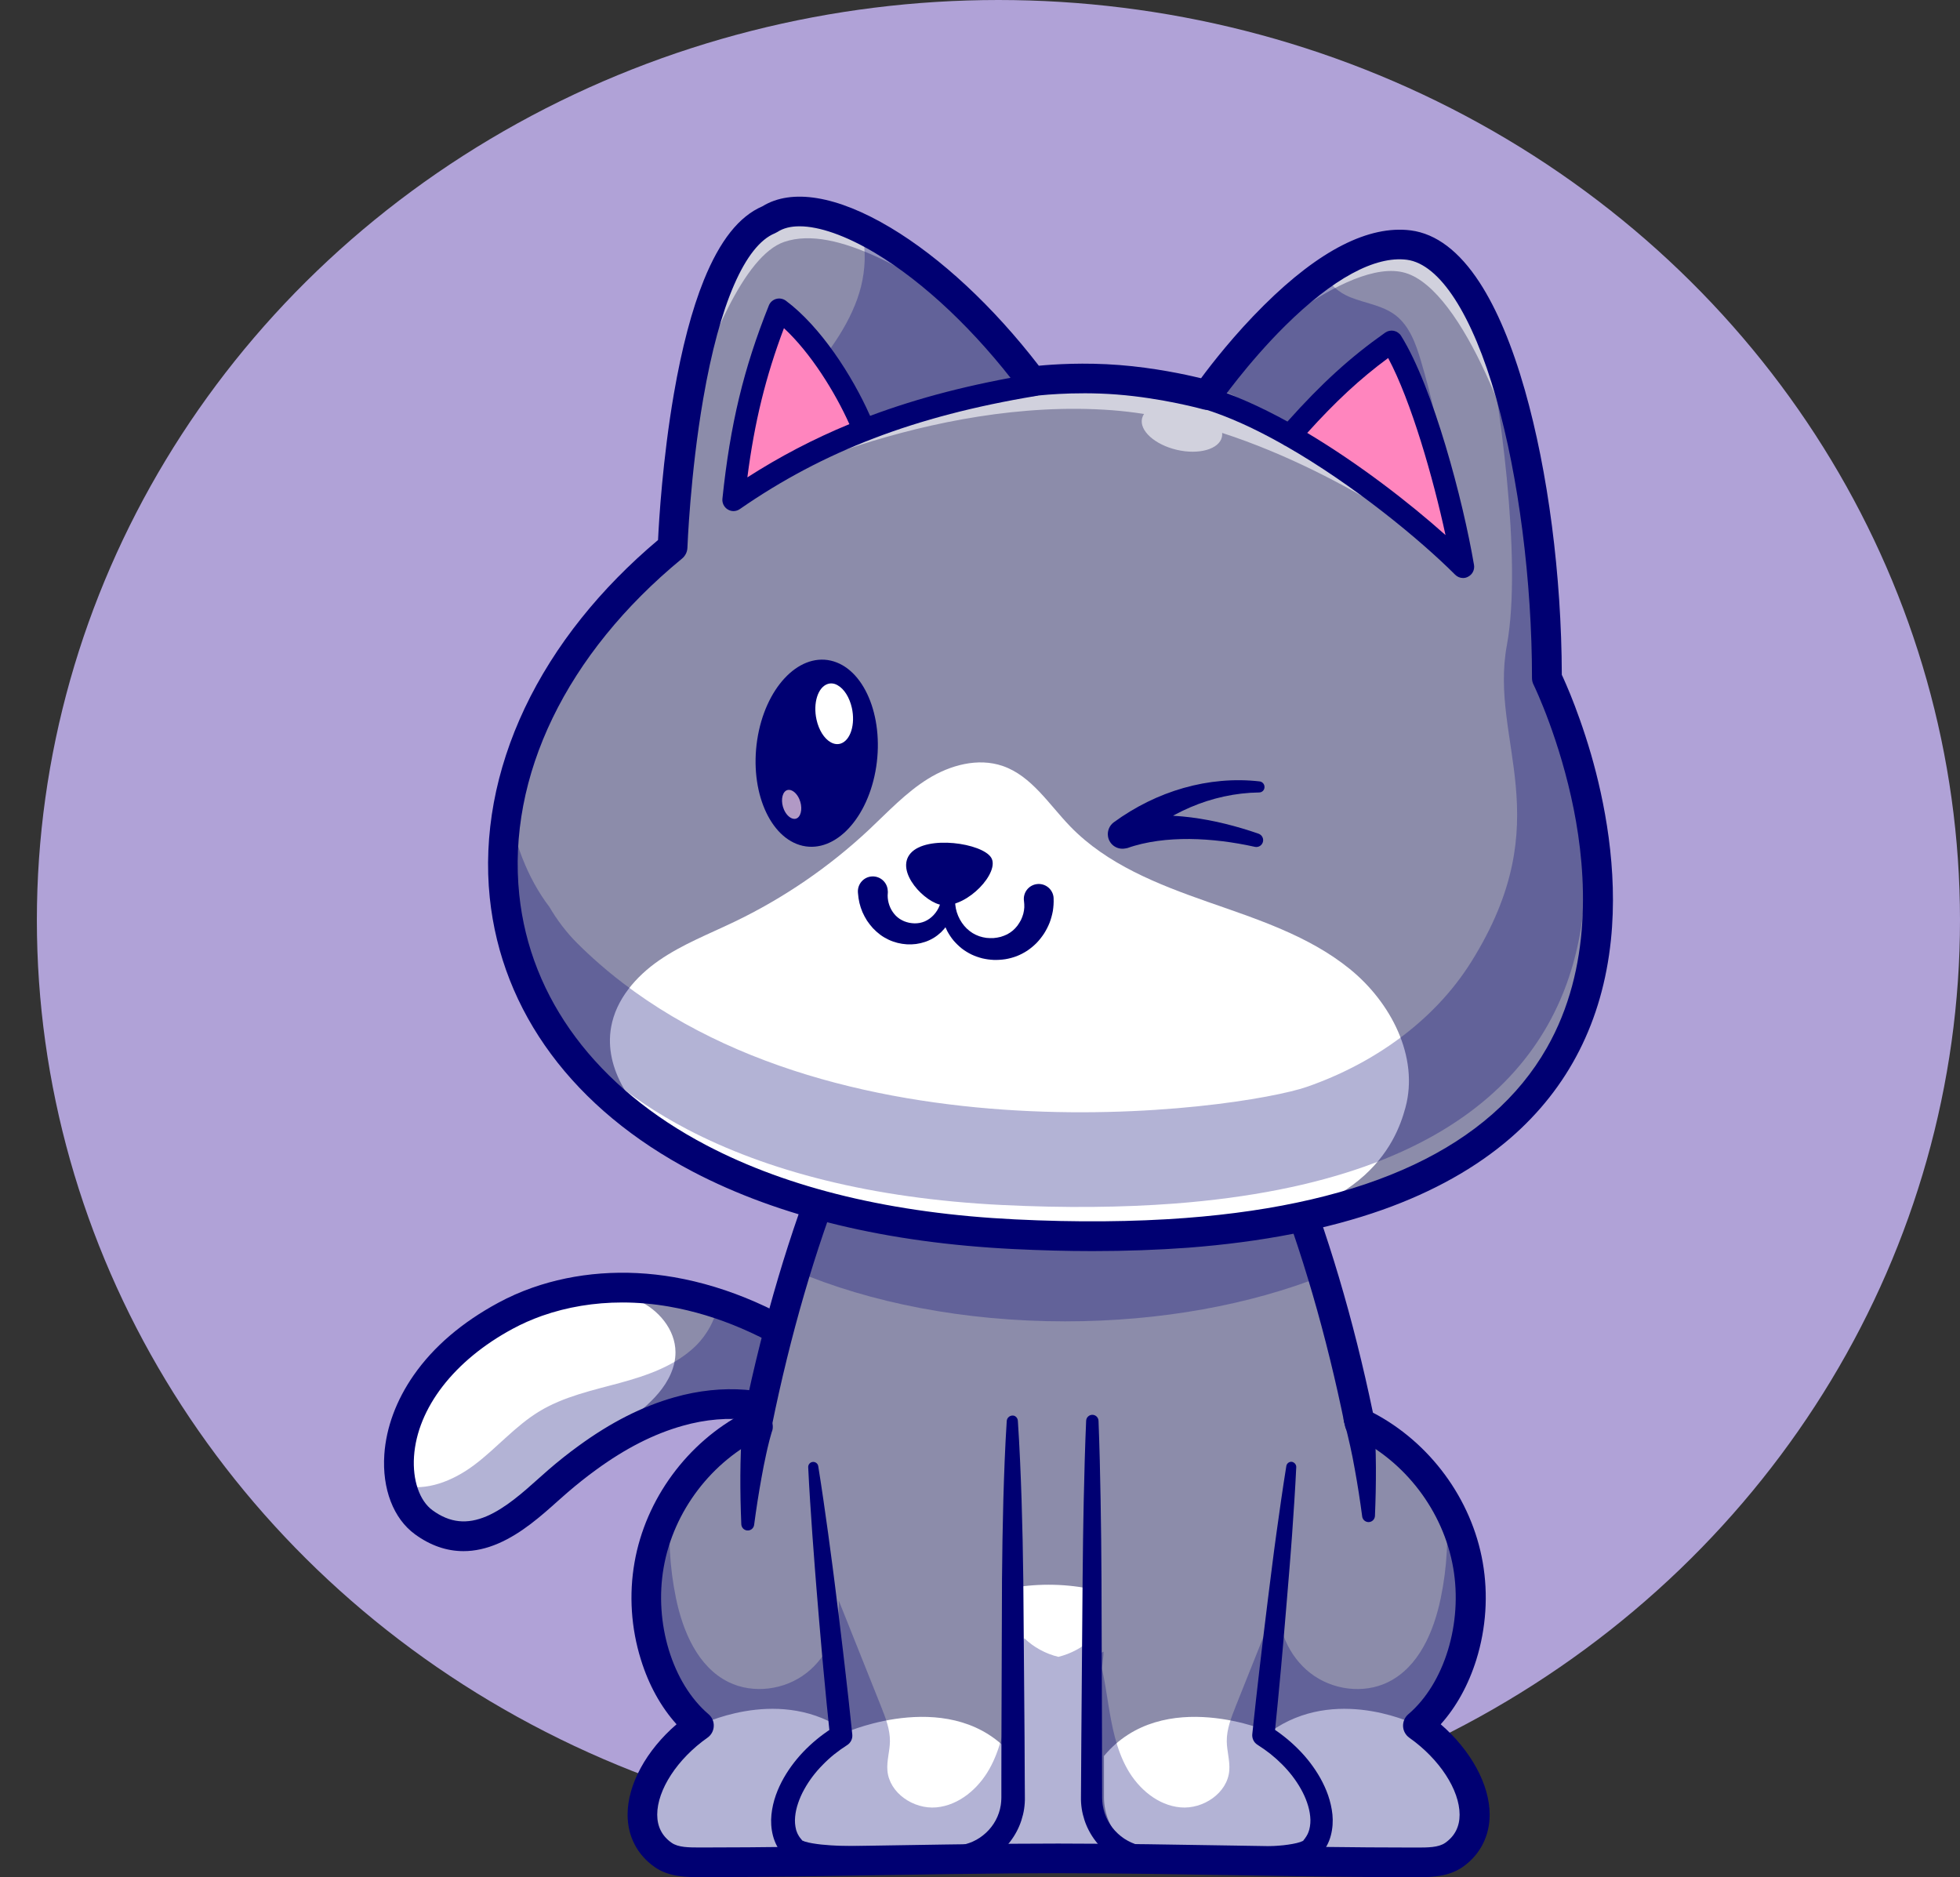 <svg width="638" height="611" viewBox="0 0 638 611" fill="none" xmlns="http://www.w3.org/2000/svg">
<rect x="0" y="0" width="638" height="611" fill="#333333" stroke="none"/>
<ellipse cx="325" cy="299.5" rx="313" ry="299.5" fill="#B0A2D7"/>
<g clip-path="url(#clip0_249_10094)">
<path d="M266.264 465.196C252.035 455.967 235.564 455.289 220.883 459.441C210.087 462.503 200.176 467.95 191.088 474.588C187.798 476.973 184.631 479.521 181.567 482.152C171.43 490.887 155.494 508.295 137.934 495.491C134.438 492.963 131.868 488.708 130.655 483.426C127.097 468.155 134.87 444.293 164.521 428.282C167.832 426.494 171.286 424.973 174.823 423.719C188.702 418.807 204.042 417.965 218.621 420.493C223.761 421.376 228.799 422.671 233.734 424.316C246.38 428.508 258.306 434.921 269.204 442.649C271.528 450.233 269.533 458.002 266.264 465.196Z" fill="#8C8CAA"/>
<path d="M219.875 440.08C219.916 444.993 217.551 449.658 214.385 453.419C211.239 457.181 207.291 460.181 203.507 463.305C199.189 466.882 195.036 470.622 191.067 474.568C187.777 476.953 184.61 479.501 181.547 482.132C171.409 490.867 155.474 508.276 137.913 495.471C124.322 485.564 124.589 449.802 164.5 428.262C167.811 426.474 171.265 424.953 174.802 423.7C178.503 422.61 182.307 421.788 186.153 421.254C193.391 420.267 201.019 420.288 207.681 423.268C214.364 426.289 219.834 432.784 219.875 440.08Z" fill="white"/>
<g opacity="0.3">
<path d="M266.264 465.196C252.035 455.968 235.564 455.29 220.883 459.442C210.087 462.504 200.176 467.951 191.088 474.589C187.798 476.973 184.631 479.522 181.567 482.153C171.43 490.888 155.494 508.296 137.934 495.492C134.438 492.964 131.868 488.709 130.655 483.427C138.736 485.626 147.66 481.906 154.466 476.768C161.766 471.26 167.79 464.087 175.604 459.359C183.521 454.571 192.753 452.577 201.698 450.152C210.622 447.726 219.752 444.582 226.393 438.149C230.156 434.49 232.891 429.475 233.755 424.337C246.4 428.53 258.327 434.942 269.225 442.67C271.528 450.234 269.533 458.003 266.264 465.196Z" fill="#000072"/>
</g>
<path d="M150.868 504.884C145.377 504.884 140.093 503.055 135.076 499.396C128.064 494.299 124.342 484.577 125.103 473.417C125.699 464.661 128.989 455.762 134.644 447.643C141.121 438.333 150.415 430.399 162.218 424.028C165.673 422.158 169.374 420.513 173.219 419.157C187.448 414.142 203.425 412.95 219.443 415.725C237.168 418.807 254.852 426.535 272.001 438.703C272.864 439.319 273.502 440.203 273.831 441.231C276.175 448.877 275.147 457.365 270.664 467.189C270.088 468.464 268.978 469.43 267.621 469.82C266.264 470.211 264.824 470.005 263.632 469.245C251.952 461.661 237.23 459.831 222.199 464.086C212.802 466.737 203.569 471.444 193.946 478.473C190.882 480.693 187.798 483.159 184.734 485.79C183.767 486.633 182.739 487.558 181.629 488.524C176.365 493.251 169.806 499.108 162.218 502.376C158.332 504.062 154.548 504.884 150.868 504.884ZM202.603 423.946C193.473 423.946 184.631 425.405 176.447 428.282C173.096 429.475 169.867 430.893 166.845 432.537C147.824 442.793 135.837 458.331 134.767 474.075C134.253 481.782 136.556 488.503 140.792 491.586C146.385 495.655 151.978 496.272 158.414 493.518C164.562 490.887 170.443 485.605 175.193 481.351C176.324 480.343 177.393 479.377 178.421 478.494C181.67 475.678 184.981 473.047 188.25 470.683C198.799 462.976 209.039 457.776 219.567 454.796C235.256 450.356 250.739 451.61 263.837 458.228C265.421 453.46 265.791 449.349 264.989 445.609C249.485 434.859 233.611 428.036 217.798 425.282C212.699 424.398 207.599 423.946 202.603 423.946Z" fill="#000072"/>
<path d="M473.265 603.745C469.564 606.355 464.691 606.17 460.147 606.17C439.235 606.17 418.94 605.82 398.439 605.45C380.776 605.163 362.969 604.896 344.524 604.875C339.816 604.875 335.148 604.896 330.521 604.937C314.832 605.039 299.513 605.307 284.256 605.553C265.894 605.862 247.655 606.149 228.902 606.149C224.358 606.149 219.505 606.334 215.804 603.724C202.521 594.352 210.231 573.799 227.504 561.631C214.467 550.533 207.784 529.199 211.26 509.344C214.735 489.51 228.306 471.711 246.503 463.079C249.814 446.883 253.906 430.256 258.964 413.69C262.707 401.44 266.963 389.211 271.795 377.229C282.015 376.941 299.637 376.16 314.956 375.42C330.295 374.68 343.311 374.002 344.36 373.94C344.36 373.94 344.38 373.94 344.401 373.94C344.422 373.94 344.442 373.94 344.442 373.94C346.519 374.064 396.814 376.674 417.274 377.229C422.312 389.725 426.733 402.489 430.578 415.273C435.41 431.325 439.379 447.397 442.566 463.079C454.389 468.67 464.239 478.124 470.654 489.51C470.654 489.531 470.654 489.531 470.654 489.531C474.129 495.676 476.576 502.377 477.81 509.344C481.285 529.178 474.581 550.533 461.565 561.631C478.817 573.799 486.528 594.372 473.265 603.745Z" fill="#8C8CAA"/>
<path d="M406.129 576.697C406.129 587.117 403.353 596.9 398.439 605.471C380.776 605.286 362.969 605.08 344.524 605.08C323.88 605.101 304.016 605.327 284.256 605.553C279.321 596.962 276.524 587.138 276.524 576.697C276.524 543.072 305.517 515.818 341.316 515.818C377.136 515.818 406.129 543.092 406.129 576.697Z" fill="white"/>
<path d="M329.452 462.442C329.493 492.429 329.657 553.678 329.719 585.042C329.74 595.935 320.877 604.711 309.979 604.711C288.286 604.711 260.629 606.15 257.915 601.299C250.307 592.77 257.381 575.053 273.81 564.9C270.767 535.735 267.723 506.57 264.701 477.405" fill="#8C8CAA"/>
<path d="M420.317 477.405C417.274 506.57 414.231 535.735 411.208 564.9C427.617 575.053 434.711 592.77 427.103 601.299C424.389 606.15 396.732 604.711 375.039 604.711C364.141 604.711 355.258 595.935 355.299 585.042C355.381 553.657 355.525 492.429 355.566 462.442" fill="#8C8CAA"/>
<path d="M329.719 571.578V584.897C329.719 595.975 320.816 604.998 309.733 605.162C282.652 605.553 256.291 606.169 228.923 606.169C224.378 606.169 219.526 606.354 215.824 603.744C202.541 594.372 210.252 573.819 227.524 561.651C227.524 561.651 252.302 548.97 273.543 562.309C274.263 562.761 274.982 563.254 275.681 563.748C275.681 563.748 310.452 548.559 329.699 571.537L329.719 571.578Z" fill="white"/>
<path d="M359.35 571.578V584.897C359.35 595.975 368.253 604.998 379.336 605.162C406.417 605.553 432.778 606.169 460.146 606.169C464.691 606.169 469.543 606.354 473.245 603.744C486.528 594.372 478.817 573.819 461.545 561.651C461.545 561.651 436.767 548.97 415.526 562.309C414.806 562.761 414.087 563.254 413.388 563.748C413.388 563.748 378.617 548.559 359.37 571.537C359.37 571.537 359.37 571.578 359.35 571.578Z" fill="white"/>
<g opacity="0.3">
<path d="M430.578 415.293C406.972 424.624 377.999 430.091 346.704 430.091C313.66 430.091 283.227 423.987 258.964 413.711C262.706 401.461 266.963 389.232 271.795 377.249C282.014 376.962 299.636 376.181 314.955 375.441C330.295 374.701 343.311 374.023 344.359 373.961C344.359 373.961 344.38 373.961 344.401 373.961C344.421 373.961 344.442 373.961 344.442 373.961C346.518 374.084 396.814 376.694 417.274 377.249C422.311 389.766 426.732 402.509 430.578 415.293Z" fill="#000072"/>
</g>
<g opacity="0.3">
<path d="M461.565 561.652C474.602 550.553 481.284 529.219 477.809 509.365C476.576 502.397 474.129 495.697 470.654 489.552C471.6 499.746 471.065 510.084 468.988 520.114C466.726 531.048 461.874 542.538 451.88 547.491C443.84 551.478 433.6 550.081 426.527 544.572C419.433 539.085 415.588 529.877 415.999 520.916C411.413 532.405 406.828 543.874 402.243 555.363C400.783 559.042 399.282 562.844 399.323 566.79C399.364 569.976 400.392 573.121 400.145 576.286C399.57 583.644 391.612 588.946 384.251 588.289C376.889 587.631 370.618 582.267 366.978 575.834C363.359 569.421 361.94 562.001 360.768 554.705C360.151 550.821 359.555 546.895 358.691 543.051C358.897 541.161 359.226 538.961 359.226 537.584C358.671 537.913 358.075 538.201 357.499 538.448C356.964 536.68 356.327 534.933 355.566 533.227C352.564 536.166 348.636 538.283 344.503 539.29C340.37 538.283 336.443 536.166 333.441 533.227C332.68 534.933 332.063 536.659 331.508 538.448C330.912 538.18 330.336 537.913 329.781 537.584C329.781 538.961 330.11 541.161 330.315 543.051C329.452 546.895 328.855 550.821 328.239 554.705C327.067 562.001 325.648 569.421 322.029 575.834C318.389 582.267 312.118 587.631 304.756 588.289C297.395 588.946 289.458 583.623 288.862 576.286C288.594 573.121 289.643 569.976 289.684 566.79C289.725 562.824 288.224 559.042 286.764 555.363C282.179 543.874 277.593 532.405 273.008 520.916C273.419 529.877 269.574 539.085 262.48 544.572C255.407 550.081 245.167 551.458 237.127 547.491C227.133 542.538 222.281 531.048 220.019 520.114C217.963 510.084 217.407 499.767 218.353 489.552C214.878 495.697 212.431 502.397 211.198 509.365C207.722 529.199 214.426 550.553 227.442 561.652C210.169 573.819 202.459 594.393 215.742 603.745C219.443 606.355 224.316 606.17 228.861 606.17C249.752 606.17 270.068 605.821 290.568 605.451C303.728 605.245 316.95 605.04 330.459 604.937C330.809 604.937 331.179 604.937 331.529 604.937C335.806 604.916 340.124 604.875 344.462 604.875C348.801 604.875 353.119 604.896 357.396 604.937C357.746 604.937 358.116 604.937 358.465 604.937C371.975 605.04 385.217 605.245 398.356 605.451C418.857 605.8 439.152 606.17 460.064 606.17C464.608 606.17 469.461 606.355 473.183 603.745C486.528 594.373 478.817 573.799 461.565 561.652Z" fill="#000072"/>
</g>
<path d="M461.874 611C461.586 611 461.298 611 461.01 611C460.722 611 460.434 611 460.146 611C440.427 611 420.872 610.671 401.975 610.363C383.408 610.054 364.202 609.725 344.545 609.705C339.589 609.725 334.613 609.746 329.76 609.766C315.326 609.89 300.994 610.116 287.134 610.342C268.217 610.65 248.662 610.979 228.943 610.979C228.655 610.979 228.367 610.979 228.079 610.979C223.494 611 217.778 611 213.048 607.67C207.394 603.683 204.268 597.62 204.289 590.632C204.289 580.807 210.396 569.709 220.225 561.241C215.146 555.609 211.177 548.457 208.627 540.215C205.42 529.959 204.7 519.004 206.551 508.522C210.149 487.928 223.761 469.471 242.288 459.811C248.621 429.393 257.052 401.009 267.374 375.441C268.094 373.653 269.8 372.46 271.733 372.419C282.405 372.132 301.035 371.268 314.791 370.611C321.124 370.302 331.261 369.809 343.578 369.172L344.175 369.131C344.257 369.131 344.339 369.131 344.421 369.131H344.504C344.586 369.131 344.689 369.131 344.771 369.131C347.67 369.295 397.349 371.864 417.459 372.419C419.392 372.481 421.098 373.653 421.818 375.441C432.14 401.029 440.571 429.393 446.904 459.811C465.431 469.471 479.043 487.907 482.642 508.522C484.472 519.004 483.752 529.959 480.565 540.215C477.994 548.436 474.026 555.609 468.968 561.241C478.776 569.729 484.883 580.828 484.903 590.632C484.903 597.64 481.799 603.683 476.144 607.67C471.6 610.815 466.315 611 461.874 611ZM275.126 381.997C265.297 406.928 257.278 434.51 251.253 464.066C250.945 465.566 249.958 466.82 248.58 467.477C231.719 475.473 219.238 491.833 216.03 510.207C212.863 528.294 218.867 547.943 230.65 557.973C231.781 558.939 232.418 560.377 232.336 561.878C232.274 563.378 231.513 564.755 230.3 565.598C220.512 572.483 213.932 582.554 213.932 590.652C213.932 594.537 215.495 597.62 218.6 599.798C220.8 601.36 224.316 601.34 228.018 601.34C228.326 601.34 228.614 601.34 228.902 601.34C248.539 601.34 268.053 601.011 286.929 600.703C300.808 600.477 315.182 600.23 329.658 600.127C334.531 600.086 339.527 600.065 344.504 600.065C364.243 600.086 383.49 600.415 402.099 600.723C420.975 601.031 440.489 601.36 460.126 601.36C460.414 601.36 460.722 601.36 461.01 601.36C464.732 601.36 468.227 601.381 470.448 599.819C473.553 597.64 475.116 594.557 475.116 590.673C475.116 582.575 468.536 572.524 458.748 565.618C457.535 564.755 456.774 563.378 456.712 561.898C456.651 560.398 457.268 558.959 458.399 557.993C470.181 547.963 476.185 528.315 473.018 510.228C469.811 491.853 457.329 475.493 440.468 467.498C439.09 466.84 438.103 465.587 437.795 464.086C431.77 434.531 423.73 406.928 413.922 382.018C392.558 381.319 348.781 379.079 344.36 378.832L343.989 378.852C331.652 379.49 321.515 379.983 315.161 380.291C302.68 380.867 286.127 381.648 275.126 381.997Z" fill="#000072"/>
<path d="M331.323 462.442C331.899 471.033 332.248 479.645 332.536 488.236C332.804 496.827 332.989 505.439 333.092 514.03L333.503 565.618L333.564 578.505L333.606 584.959V585.185V585.431V585.904C333.606 586.233 333.585 586.541 333.564 586.87C333.544 587.199 333.523 587.507 333.482 587.836C333.441 588.165 333.4 588.473 333.359 588.802C333.174 590.076 332.845 591.33 332.454 592.563C331.652 595.03 330.418 597.332 328.856 599.387C327.293 601.442 325.381 603.23 323.263 604.669C321.124 606.087 318.739 607.197 316.251 607.875C314.997 608.204 313.742 608.451 312.447 608.574C311.809 608.636 311.172 608.677 310.514 608.697L310.041 608.718H309.63H308.828C300.274 608.739 291.679 608.965 283.002 608.903C278.663 608.882 274.304 608.8 269.842 608.492C267.621 608.327 265.38 608.122 263.015 607.711C262.419 607.608 261.822 607.485 261.205 607.341C260.589 607.197 259.972 607.012 259.293 606.786C258.615 606.539 257.915 606.272 257.134 605.799L256.99 605.717L256.826 605.614L256.517 605.409C256.414 605.347 256.291 605.245 256.188 605.162C256.085 605.08 255.983 604.998 255.859 604.895C255.407 604.505 254.934 603.97 254.523 603.251L255.016 603.95C253.392 602.079 252.199 599.818 251.603 597.496C251.007 595.173 250.883 592.851 251.109 590.652C251.336 588.453 251.829 586.356 252.528 584.363C253.227 582.369 254.111 580.499 255.119 578.71C257.155 575.155 259.663 571.969 262.501 569.174C263.92 567.776 265.421 566.461 267.004 565.228C268.587 564.015 270.212 562.885 271.898 561.857L270.191 565.31C269.41 558.014 268.711 550.717 268.032 543.421L267.539 537.954L267.066 532.466L266.593 526.978L266.14 521.491L265.688 516.003L265.256 510.515C264.968 506.857 264.701 503.198 264.434 499.54C263.92 492.223 263.426 484.906 263.077 477.569C263.036 476.664 263.735 475.883 264.639 475.842C265.482 475.801 266.223 476.418 266.346 477.219C267.518 484.475 268.546 491.73 269.554 499.006C270.047 502.643 270.541 506.281 271.014 509.919L271.713 515.366L272.391 520.833L273.07 526.3L273.728 531.767L274.386 537.234L275.023 542.701C275.866 549.977 276.689 557.274 277.429 564.57C277.573 565.988 276.895 567.283 275.784 568.002L275.743 568.023C274.304 568.948 272.905 569.934 271.569 571.003C270.232 572.072 268.978 573.223 267.806 574.435C265.421 576.84 263.365 579.553 261.781 582.431C260.979 583.869 260.321 585.349 259.807 586.87C259.293 588.37 258.944 589.891 258.82 591.371C258.676 592.851 258.8 594.249 259.129 595.523C259.149 595.687 259.211 595.831 259.273 595.975C259.334 596.119 259.375 596.283 259.437 596.427C259.499 596.571 259.56 596.715 259.622 596.859C259.663 596.921 259.684 597.003 259.725 597.064L259.848 597.27C259.931 597.393 259.992 597.537 260.075 597.681C260.157 597.804 260.239 597.928 260.342 598.051C260.383 598.113 260.424 598.174 260.465 598.236L260.609 598.4C260.712 598.524 260.794 598.626 260.897 598.75L261.391 599.449C261.267 599.202 261.123 599.079 261.082 599.037C261.062 599.017 261.082 599.017 261.062 599.017C261.062 599.017 261.082 599.017 261.082 599.037C261.082 599.037 261.082 599.037 261.103 599.037L261.123 599.058C261.267 599.14 261.555 599.264 261.905 599.387C262.254 599.51 262.665 599.613 263.097 599.716C263.529 599.818 263.981 599.901 264.454 599.983C266.346 600.312 268.382 600.517 270.438 600.641C274.571 600.908 278.827 600.969 283.084 600.99C291.617 600.99 300.212 600.826 308.869 600.805H309.692H310.103H310.432C310.864 600.805 311.295 600.764 311.727 600.743C312.591 600.661 313.434 600.497 314.256 600.271C315.079 600.045 315.901 599.757 316.683 599.407C317.464 599.058 318.225 598.626 318.945 598.154C320.363 597.188 321.659 596.016 322.708 594.639C323.756 593.283 324.599 591.741 325.134 590.117C325.401 589.295 325.627 588.473 325.751 587.63C325.792 587.425 325.812 587.199 325.833 586.993C325.874 586.788 325.874 586.562 325.895 586.356C325.915 586.151 325.936 585.925 325.936 585.719L325.956 585.061V578.608L325.977 565.7L326.162 514.112C326.224 505.521 326.368 496.909 326.594 488.318C326.841 479.727 327.149 471.115 327.704 462.524C327.766 461.496 328.671 460.695 329.699 460.756C330.521 460.756 331.262 461.517 331.323 462.442Z" fill="#000072"/>
<path d="M421.941 477.569C421.777 481.228 421.551 484.907 421.324 488.565C421.098 492.224 420.852 495.882 420.584 499.541L420.173 505.028L419.741 510.516C419.453 514.174 419.145 517.833 418.836 521.471L417.911 532.426L416.945 543.38C416.266 550.677 415.588 557.973 414.827 565.269L413.12 561.816C414.806 562.865 416.431 563.995 417.993 565.228C419.556 566.461 421.037 567.777 422.455 569.195C425.293 572.011 427.76 575.196 429.776 578.752C430.763 580.54 431.647 582.411 432.325 584.384C433.004 586.357 433.497 588.453 433.724 590.632C433.929 592.81 433.806 595.112 433.21 597.394C432.634 599.675 431.441 601.916 429.837 603.745L430.31 603.087C429.92 603.765 429.447 604.279 429.015 604.67C428.912 604.772 428.809 604.855 428.686 604.937C428.583 605.019 428.46 605.101 428.377 605.183L428.069 605.389L427.925 605.492L427.781 605.574C427 606.026 426.321 606.293 425.663 606.519C425.005 606.745 424.388 606.91 423.771 607.054C423.155 607.198 422.558 607.321 421.982 607.424C419.638 607.835 417.397 608.04 415.176 608.184C410.735 608.472 406.376 608.534 402.037 608.554C393.36 608.575 384.765 608.349 376.211 608.287H375.409H374.997L374.524 608.266C373.887 608.266 373.27 608.205 372.633 608.143C371.378 607.999 370.124 607.773 368.89 607.444C366.443 606.787 364.12 605.697 362.002 604.3C359.905 602.881 358.033 601.114 356.512 599.1C354.99 597.086 353.777 594.804 352.996 592.399C352.605 591.187 352.297 589.954 352.111 588.7C352.05 588.392 352.029 588.063 351.988 587.754C351.947 587.446 351.926 587.117 351.906 586.809C351.885 586.501 351.865 586.172 351.865 585.864V585.391V585.165V584.939L351.906 578.485L351.988 565.598L352.399 514.01L352.543 501.123C352.626 496.828 352.667 492.532 352.769 488.236C352.955 479.645 353.181 471.033 353.551 462.442C353.592 461.332 354.538 460.469 355.648 460.51C356.697 460.551 357.54 461.415 357.581 462.442C357.91 471.033 358.116 479.645 358.26 488.236C358.342 492.532 358.383 496.828 358.445 501.144L358.548 514.051L358.712 565.639L358.733 578.547L358.753 585L358.774 585.679C358.774 585.905 358.794 586.131 358.815 586.336C358.835 586.562 358.835 586.788 358.877 586.994C358.918 587.22 358.918 587.426 358.959 587.652C359.103 588.535 359.329 589.378 359.596 590.221C360.151 591.886 361.015 593.468 362.084 594.866C363.153 596.263 364.49 597.476 365.95 598.463C366.69 598.956 367.472 599.367 368.274 599.737C369.075 600.107 369.918 600.395 370.762 600.621C371.605 600.847 372.489 601.011 373.373 601.093C373.805 601.114 374.257 601.155 374.689 601.155H375.018H375.429H376.231C384.888 601.155 393.483 601.319 402.016 601.278C406.273 601.258 410.529 601.176 414.683 600.888C416.739 600.744 418.795 600.538 420.708 600.189C421.181 600.107 421.633 600.004 422.085 599.901C422.517 599.798 422.928 599.675 423.298 599.552C423.648 599.429 423.956 599.285 424.121 599.202L424.162 599.182C424.162 599.182 424.183 599.182 424.183 599.161C424.203 599.161 424.203 599.141 424.224 599.141C424.203 599.161 424.08 599.264 423.956 599.49L424.429 598.833C424.532 598.709 424.614 598.586 424.717 598.463L424.861 598.278C424.902 598.216 424.943 598.154 424.985 598.072C425.067 597.949 425.149 597.805 425.252 597.682C425.334 597.538 425.396 597.394 425.478 597.271L425.601 597.065C425.643 597.003 425.663 596.921 425.704 596.839L425.889 596.407C425.951 596.263 425.992 596.099 426.054 595.935C426.115 595.77 426.157 595.626 426.198 595.462C426.527 594.167 426.65 592.728 426.486 591.248C426.342 589.748 425.992 588.227 425.457 586.706C424.943 585.185 424.244 583.705 423.442 582.267C421.818 579.389 419.741 576.697 417.335 574.292C416.143 573.1 414.868 571.949 413.531 570.88C412.195 569.832 410.797 568.846 409.337 567.921L409.275 567.88C408.082 567.119 407.507 565.763 407.63 564.468C408.391 557.171 409.213 549.896 410.056 542.599L411.352 531.686L412.688 520.772C413.141 517.134 413.593 513.496 414.066 509.858L414.765 504.412L415.505 498.965C415.999 495.327 416.513 491.689 417.047 488.072C417.582 484.434 418.117 480.817 418.713 477.179C418.857 476.295 419.7 475.678 420.584 475.822C421.407 476.028 421.982 476.747 421.941 477.569Z" fill="#000072"/>
<path d="M447.11 461.393C447.171 461.846 447.213 462.154 447.254 462.524L447.356 463.572L447.439 464.6L447.5 465.607C447.583 466.963 447.665 468.299 447.706 469.635C447.809 472.307 447.85 474.958 447.871 477.61C447.891 480.261 447.85 482.892 447.809 485.523L447.706 489.469L447.562 493.415C447.521 494.566 446.555 495.47 445.403 495.429C444.375 495.388 443.552 494.607 443.409 493.641V493.621L442.874 489.757L442.298 485.913C441.887 483.344 441.476 480.795 441.003 478.247C440.55 475.698 440.057 473.17 439.502 470.683C439.234 469.43 438.947 468.196 438.638 466.963L438.412 466.059L438.165 465.155L437.918 464.271L437.795 463.839L437.733 463.634L437.713 463.531L437.692 463.469C436.705 460.962 437.918 458.125 440.427 457.118C442.936 456.132 445.773 457.344 446.781 459.852C446.925 460.201 447.007 460.551 447.069 460.9L447.11 461.393Z" fill="#000072"/>
<path d="M251.192 466.183L251.171 466.244L251.151 466.347L251.089 466.553L250.966 466.984L250.719 467.868L250.472 468.772L250.246 469.677C249.937 470.889 249.65 472.143 249.382 473.397C248.827 475.884 248.334 478.412 247.881 480.96C247.408 483.509 246.997 486.057 246.586 488.627L246.01 492.47L245.475 496.334V496.355C245.311 497.506 244.262 498.307 243.111 498.143C242.083 497.999 241.342 497.136 241.301 496.128L241.157 492.182L241.054 488.236C241.013 485.605 240.972 482.954 240.993 480.323C241.013 477.672 241.054 475.02 241.157 472.349C241.219 471.013 241.281 469.677 241.363 468.32L241.445 467.313L241.527 466.285L241.63 465.237C241.671 464.867 241.692 464.559 241.774 464.107L241.836 463.675C242.247 461.003 244.735 459.174 247.408 459.585C250.081 459.996 251.911 462.483 251.5 465.155C251.438 465.484 251.336 465.854 251.192 466.183Z" fill="#000072"/>
<path d="M386.266 401.276C369.61 402.55 350.96 402.756 330.151 401.728C287.69 399.632 253.721 390.67 227.812 377.105C173.671 348.783 154.816 300.483 167.461 253.396C174.658 226.595 192.033 200.184 218.929 178.09C218.929 178.09 219.587 159.058 222.836 137.004C226.866 109.73 234.844 77.77 250.451 71.419C257.052 67.124 267.559 68.275 279.814 74.132C291.268 79.599 304.263 89.136 317.094 102.126C322.81 107.922 328.485 114.396 333.976 121.507C334.634 122.37 335.292 123.234 335.97 124.117C335.97 124.117 348.719 122.411 363.997 123.604C379.521 124.816 392.948 128.577 392.948 128.577C392.948 128.577 395.745 124.528 400.433 118.753C400.433 118.753 400.433 118.753 400.454 118.732C412.647 103.708 437.507 77.051 458.625 79.764C467.261 80.894 474.828 88.684 481.141 100.687C490.414 118.321 497.035 145.102 500.572 173.527C502.525 189.168 503.533 205.323 503.533 220.717C503.554 220.717 585.31 386.149 386.266 401.276Z" fill="#8C8CAA"/>
<g opacity="0.6">
<path d="M397.822 140.91C397.863 141.362 397.843 141.814 397.74 142.266C396.814 146.233 390.235 148.083 383.058 146.418C375.882 144.732 370.824 140.149 371.749 136.203C371.872 135.689 372.078 135.196 372.407 134.744C368.994 134.209 365.519 133.798 362.085 133.531C302.413 129.03 244.118 158.729 239.122 161.339C244.283 158.421 307.491 123.46 361.509 123.46C417.007 123.46 474.437 181.461 476.226 183.269C474.725 182.077 440.181 154.66 397.822 140.91Z" fill="white"/>
</g>
<g opacity="0.6">
<path d="M500.593 173.547C494.321 142.923 476.247 94.48 457.515 88.848C438.309 83.073 401.688 117.766 400.475 118.753C412.668 103.728 437.528 77.071 458.646 79.784C467.282 80.914 474.849 88.704 481.161 100.707C490.414 118.342 497.056 145.122 500.593 173.547Z" fill="white"/>
</g>
<g opacity="0.6">
<path d="M317.073 102.146C298.156 89.855 272.371 72.899 255.263 78.736C242.206 83.196 230.506 111.868 222.856 137.025C226.866 109.73 234.844 77.77 250.451 71.419C257.052 67.124 267.559 68.275 279.814 74.132C291.247 79.599 304.242 89.136 317.073 102.146Z" fill="white"/>
</g>
<g opacity="0.3">
<path d="M333.955 121.508C301.878 130.9 270.54 142.883 240.375 157.25C244.036 145.863 251.829 136.306 259.499 127.119C267.168 117.931 275.064 108.518 279.074 97.234C280.966 91.932 281.809 86.177 281.356 80.566C281.192 78.572 280.431 76.353 279.773 74.133C296.346 82.025 316.127 98.468 333.955 121.508Z" fill="#000072"/>
</g>
<g opacity="0.3">
<path d="M395.046 125.7C424.265 138.566 449.577 160.763 473.718 182.344C472.546 160.393 468.783 138.566 462.532 117.478C460.887 111.95 458.831 106.113 454.245 102.598C449.989 99.351 444.355 98.713 439.399 96.699C435.842 95.24 432.346 92.363 431.154 88.951C430.681 87.594 430.578 86.176 430.948 84.696C415.937 94.356 403.086 107.325 393.524 122.391" fill="#000072"/>
</g>
<path d="M238.772 161.524C241.096 139.162 245.126 120.788 253.639 99.577C264.742 107.839 275.558 124.631 281.213 138.669C281.213 138.669 254.667 150.487 238.772 161.524Z" fill="#FF85BE"/>
<path d="M419.865 140.602C431.112 127.776 440.838 118.589 452.991 110.039C463.005 126.05 472.71 162.532 476.247 183.311C476.247 183.311 449.084 151.618 419.865 140.602Z" fill="#FF85BE"/>
<path d="M457.473 360.56C454.348 372.029 443.902 398.378 386.266 401.297C372.263 402.016 350.96 402.777 330.151 401.749C287.69 399.652 253.721 390.691 227.812 377.126C224.09 374.783 220.389 372.378 216.914 369.686C205.893 361.198 196.496 348.044 198.922 334.335C200.505 325.312 207.003 317.81 214.549 312.59C222.075 307.39 230.711 304.039 238.977 300.073C255.016 292.386 269.862 282.233 282.837 270.086C289.026 264.269 294.887 257.959 302.104 253.479C309.321 249.019 318.369 246.552 326.409 249.327C335.806 252.574 341.46 261.864 348.39 269.017C360.316 281.349 376.91 287.864 393.092 293.537C409.296 299.209 426.054 304.594 439.378 315.405C452.723 326.216 461.976 343.995 457.473 360.56Z" fill="white"/>
<path d="M355.607 407.216C347.32 407.216 338.746 406.99 329.925 406.558C288.718 404.523 253.618 396.055 225.591 381.401C186.769 361.095 163.287 329.402 159.421 292.18C158.373 282.047 158.825 271.648 160.737 261.268C162.65 250.93 166.042 240.571 170.792 230.521C175.604 220.368 181.814 210.502 189.278 201.171C196.475 192.169 204.844 183.639 214.2 175.767C214.508 169.273 215.701 149.418 219.34 128.249C221.931 113.265 225.221 100.769 229.128 91.13C234.351 78.284 240.581 70.412 248.189 67.144C257.73 61.266 272.473 63.712 289.828 74.071C306.216 83.854 323.304 99.762 338.15 119.041C342.858 118.589 352.872 117.91 364.367 118.815C375.738 119.699 385.937 121.898 390.954 123.11C394.347 118.506 401.831 108.867 411.413 99.371C429.467 81.449 445.567 73.249 459.262 74.996C467.508 76.085 475.033 81.799 481.654 91.993C487.247 100.605 492.203 112.382 496.357 126.974C503.903 153.488 508.283 187.195 508.386 219.648C508.529 219.957 508.673 220.285 508.838 220.614C509.352 221.765 510.195 223.656 511.182 226.081C512.909 230.356 515.48 237.201 517.906 245.545C522.183 260.364 526.789 282.87 524.362 306.033C521.607 332.361 510.606 354.024 491.668 370.426C480.523 380.065 466.521 387.916 450.029 393.774C432.12 400.125 410.796 404.277 386.677 406.126C376.848 406.846 366.485 407.216 355.607 407.216ZM260.259 73.66C257.381 73.66 254.954 74.256 253.083 75.489C252.816 75.653 252.548 75.797 252.261 75.921C242.514 79.887 234.207 99.022 228.902 129.811C224.645 154.433 223.782 178.049 223.761 178.275C223.72 179.652 223.062 180.967 221.993 181.831C184.343 212.804 165.035 252.657 169.024 291.194C172.54 325.086 194.213 354.086 230.053 372.83C256.825 386.848 290.589 394.946 330.377 396.898C350.364 397.885 369.034 397.72 385.875 396.446C445.547 391.904 485.109 373.283 503.492 341.096C518.358 315.076 516.467 284.493 512.272 263.426C507.789 240.921 499.79 224.088 499.215 222.916C498.865 222.259 498.68 221.498 498.68 220.717C498.68 189.25 494.321 155.194 487.021 129.585C479.269 102.393 468.68 85.971 457.967 84.553C447.583 83.217 433.847 90.678 418.281 106.092C405.964 118.301 396.958 131.208 396.876 131.332C395.704 133.017 393.586 133.798 391.591 133.222C391.468 133.181 378.39 129.564 363.565 128.413C349.006 127.283 336.669 128.886 336.546 128.906C334.818 129.132 333.091 128.413 332.043 127.015C317.567 107.737 300.788 91.87 284.831 82.333C275.311 76.66 266.675 73.66 260.259 73.66Z" fill="#000072"/>
<path d="M476.247 188.141C475.301 188.141 474.376 187.771 473.676 187.072C462.223 175.624 440.592 157.784 418.528 145.185C418.22 145.061 417.911 144.897 417.623 144.671C408.72 139.635 399.775 135.484 391.427 132.976C389.515 132.401 388.425 130.387 389.001 128.455C389.576 126.543 391.591 125.454 393.524 126.029C401.708 128.496 410.406 132.442 419.083 137.21C430.249 124.714 439.605 116.225 450.893 108.271C451.716 107.696 452.723 107.49 453.69 107.675C454.656 107.881 455.52 108.456 456.055 109.299C466.541 126.07 476.267 163.004 479.804 183.886C480.071 185.448 479.29 186.99 477.892 187.709C477.378 187.997 476.823 188.141 476.247 188.141ZM425.519 140.91C442.504 151.042 458.892 163.765 470.53 174.165C466.5 155.523 459.386 130.633 451.86 116.534C442.751 123.255 434.752 130.674 425.519 140.91Z" fill="#000072"/>
<path d="M238.772 166.355C238.134 166.355 237.497 166.19 236.921 165.841C235.708 165.121 235.009 163.744 235.153 162.347C237.682 138.135 242.062 119.905 250.266 99.434C250.678 98.385 251.562 97.604 252.651 97.296C253.741 96.988 254.893 97.214 255.798 97.872C267.107 106.298 277.388 122.206 283.228 135.36C299.04 129.441 316.313 125.002 335.888 121.754C337.862 121.425 339.733 122.761 340.062 124.735C340.391 126.708 339.055 128.578 337.081 128.907C297.807 135.443 268.114 146.788 240.828 165.697C240.211 166.128 239.492 166.355 238.772 166.355ZM255.181 106.812C249.238 122.576 245.599 137.354 243.275 155.379C253.824 148.617 264.763 142.883 276.483 138.053C271.795 127.591 263.879 114.869 255.181 106.812Z" fill="#000072"/>
<path d="M288.985 290.721C288.78 292.735 289.355 295.037 290.589 296.825C290.898 297.277 291.247 297.688 291.617 298.079C292.008 298.448 292.399 298.777 292.851 299.086C293.303 299.373 293.797 299.641 294.332 299.867C294.866 300.072 295.401 300.237 295.977 300.36C296.532 300.463 297.107 300.524 297.683 300.545C298.259 300.545 298.835 300.504 299.39 300.401C299.945 300.278 300.5 300.134 301.014 299.908C301.528 299.682 302.042 299.394 302.536 299.045C304.489 297.667 306.011 295.324 306.34 292.858L310.905 293.166C310.843 296.578 312.344 299.969 314.709 302.251C315.305 302.806 315.943 303.32 316.621 303.731C317.3 304.142 318.019 304.471 318.76 304.738C319.52 304.984 320.281 305.169 321.063 305.272C321.844 305.354 322.646 305.375 323.427 305.334C324.209 305.272 324.99 305.128 325.73 304.943C326.471 304.717 327.17 304.45 327.848 304.121C328.506 303.772 329.103 303.361 329.658 302.909C330.213 302.436 330.706 301.901 331.159 301.326C331.591 300.73 331.981 300.113 332.331 299.456C332.639 298.798 332.907 298.099 333.092 297.421C333.277 296.722 333.379 296.023 333.421 295.324C333.441 294.626 333.4 293.947 333.318 293.29C332.927 290.638 334.757 288.172 337.41 287.781C340.062 287.391 342.53 289.22 342.92 291.871C342.941 292.036 342.962 292.221 342.962 292.385V292.447C343.023 293.824 342.92 295.181 342.715 296.517C342.468 297.832 342.118 299.127 341.646 300.36C341.152 301.593 340.556 302.744 339.857 303.854C339.137 304.943 338.335 305.971 337.43 306.916C336.505 307.841 335.497 308.684 334.408 309.424C333.297 310.143 332.125 310.76 330.912 311.233C329.699 311.685 328.465 312.014 327.211 312.219C325.956 312.404 324.702 312.486 323.448 312.445C322.194 312.383 320.96 312.219 319.747 311.931C318.533 311.623 317.361 311.212 316.23 310.678C315.1 310.123 314.03 309.465 313.043 308.704C312.077 307.923 311.193 307.06 310.391 306.135C309.609 305.19 308.951 304.183 308.376 303.135C307.82 302.066 307.348 300.956 306.998 299.826C306.669 298.675 306.422 297.503 306.299 296.332C306.196 295.139 306.217 293.947 306.34 292.776C306.484 291.522 307.615 290.618 308.869 290.762C310.041 290.885 310.905 291.892 310.905 293.043V293.084C310.884 294.05 310.781 295.016 310.576 295.962C310.35 296.907 310.062 297.811 309.671 298.695C309.28 299.579 308.787 300.422 308.232 301.223C307.656 302.004 307.019 302.765 306.319 303.443C305.6 304.121 304.798 304.738 303.934 305.272C303.05 305.807 302.125 306.238 301.158 306.567C300.192 306.896 299.205 307.122 298.197 307.266C297.19 307.389 296.182 307.43 295.154 307.369C294.146 307.307 293.139 307.142 292.131 306.896C291.144 306.629 290.157 306.3 289.211 305.848C288.266 305.395 287.34 304.861 286.497 304.224C285.654 303.587 284.873 302.888 284.153 302.127C283.454 301.346 282.796 300.524 282.22 299.661C281.665 298.777 281.172 297.852 280.74 296.886C280.329 295.92 280 294.913 279.753 293.886C279.506 292.858 279.362 291.789 279.28 290.7L279.259 290.433C279.095 287.761 281.13 285.438 283.804 285.274C286.477 285.11 288.8 287.144 288.965 289.816C289.026 290.166 289.006 290.453 288.985 290.721Z" fill="#000072"/>
<path d="M306.833 294.605C315.017 295.345 325.607 283.836 322.625 279.129C319.664 274.443 301.734 271.75 296.429 277.711C291.144 283.692 301.302 294.092 306.833 294.605Z" fill="#000072"/>
<path d="M409.871 257.939C402.099 258.041 394.47 259.768 387.499 262.748C380.508 265.728 374.154 269.983 368.746 275.121L364.346 266.756C368.315 265.872 372.263 265.482 376.169 265.399C380.076 265.338 383.921 265.584 387.705 266.057C391.488 266.55 395.21 267.249 398.87 268.154C402.53 269.058 406.129 270.127 409.666 271.36C410.838 271.771 411.455 273.045 411.043 274.196C410.673 275.285 409.542 275.881 408.452 275.635C404.936 274.854 401.4 274.237 397.842 273.806C394.285 273.374 390.748 273.127 387.211 273.086C383.695 273.066 380.179 273.251 376.786 273.723C373.373 274.196 370.062 274.936 366.958 276.046L366.258 276.169C363.668 276.663 361.179 274.977 360.686 272.387C360.336 270.538 361.118 268.708 362.537 267.66C369.446 262.604 377.177 258.781 385.258 256.479C393.339 254.177 401.811 253.396 410.015 254.342C411.002 254.465 411.701 255.349 411.598 256.336C411.537 257.26 410.755 257.939 409.871 257.939Z" fill="#000072"/>
<g opacity="0.3">
<path d="M178.339 329.545C188.887 344.2 203.939 357.23 223.72 367.589C249.629 381.134 283.598 390.115 326.059 392.212C346.868 393.239 365.498 393.013 382.174 391.76C581.197 376.612 499.441 211.18 499.441 211.18C499.441 173.856 493.498 132.092 482.642 103.729C487.988 128.598 495.596 182.303 490.496 210.029C484.718 241.373 507.872 266.735 478.94 313.021C466.829 332.402 447.048 346.214 425.478 353.736C403.888 361.259 262.85 381.627 187.9 307.019C184.343 303.463 181.341 299.476 178.832 295.201C171.45 285.5 167.235 273.579 165.117 261.206C161.066 286.158 165.94 310.986 180.292 332.546C179.593 331.56 178.956 330.573 178.339 329.545Z" fill="#000072"/>
</g>
<path d="M270.417 215.024C259.725 212.619 249.012 224.15 246.483 240.798C243.954 257.446 250.595 272.881 261.288 275.306C271.98 277.711 282.693 266.181 285.222 249.533C287.731 232.885 281.11 217.449 270.417 215.024Z" fill="#000072"/>
<path d="M269.224 221.992C265.708 223.143 263.878 228.692 265.153 234.406C266.428 240.12 270.314 243.799 273.851 242.648C277.367 241.497 279.197 235.948 277.922 230.234C276.647 224.541 272.761 220.841 269.224 221.992Z" fill="white"/>
<path d="M272.535 243.511C271.61 243.511 270.664 243.244 269.759 242.73C267.312 241.332 265.359 238.27 264.516 234.55C263.159 228.425 265.133 222.65 269.039 221.375C270.438 220.923 271.918 221.108 273.337 221.91C275.784 223.307 277.737 226.37 278.58 230.09C279.937 236.215 277.964 241.99 274.057 243.264C273.543 243.429 273.049 243.511 272.535 243.511ZM270.54 222.444C270.17 222.444 269.8 222.506 269.43 222.629C266.222 223.677 264.598 228.898 265.791 234.262C266.551 237.633 268.258 240.387 270.397 241.6C271.486 242.216 272.597 242.36 273.645 242.031C276.853 240.983 278.478 235.763 277.285 230.398C276.524 227.027 274.817 224.273 272.679 223.061C271.959 222.629 271.24 222.444 270.54 222.444Z" fill="#000072"/>
<path d="M255.489 256.808C253.782 257.918 253.392 261.042 254.625 263.796C255.839 266.55 258.224 267.886 259.931 266.776C261.637 265.666 262.028 262.542 260.794 259.788C259.56 257.055 257.196 255.698 255.489 256.808Z" fill="#B199C5"/>
<path d="M258.614 267.845C258.285 267.845 257.956 267.804 257.627 267.701C256.188 267.27 254.831 265.913 254.008 264.084C252.631 261.001 253.124 257.569 255.119 256.274C255.9 255.76 256.805 255.637 257.751 255.924C259.19 256.356 260.547 257.713 261.37 259.542C262.747 262.625 262.254 266.057 260.259 267.352C259.766 267.681 259.19 267.845 258.614 267.845ZM255.838 257.363C254.42 258.288 254.132 261.124 255.201 263.55C255.859 265.05 256.908 266.119 257.997 266.448C258.573 266.612 259.087 266.55 259.54 266.263C260.958 265.338 261.246 262.501 260.177 260.076C259.519 258.576 258.47 257.507 257.381 257.178C256.825 257.014 256.291 257.075 255.838 257.363Z" fill="#000072"/>
</g>
<defs>
<clipPath id="clip0_249_10094">
<rect width="400" height="547" fill="white" transform="translate(125 64)"/>
</clipPath>
</defs>
</svg>
